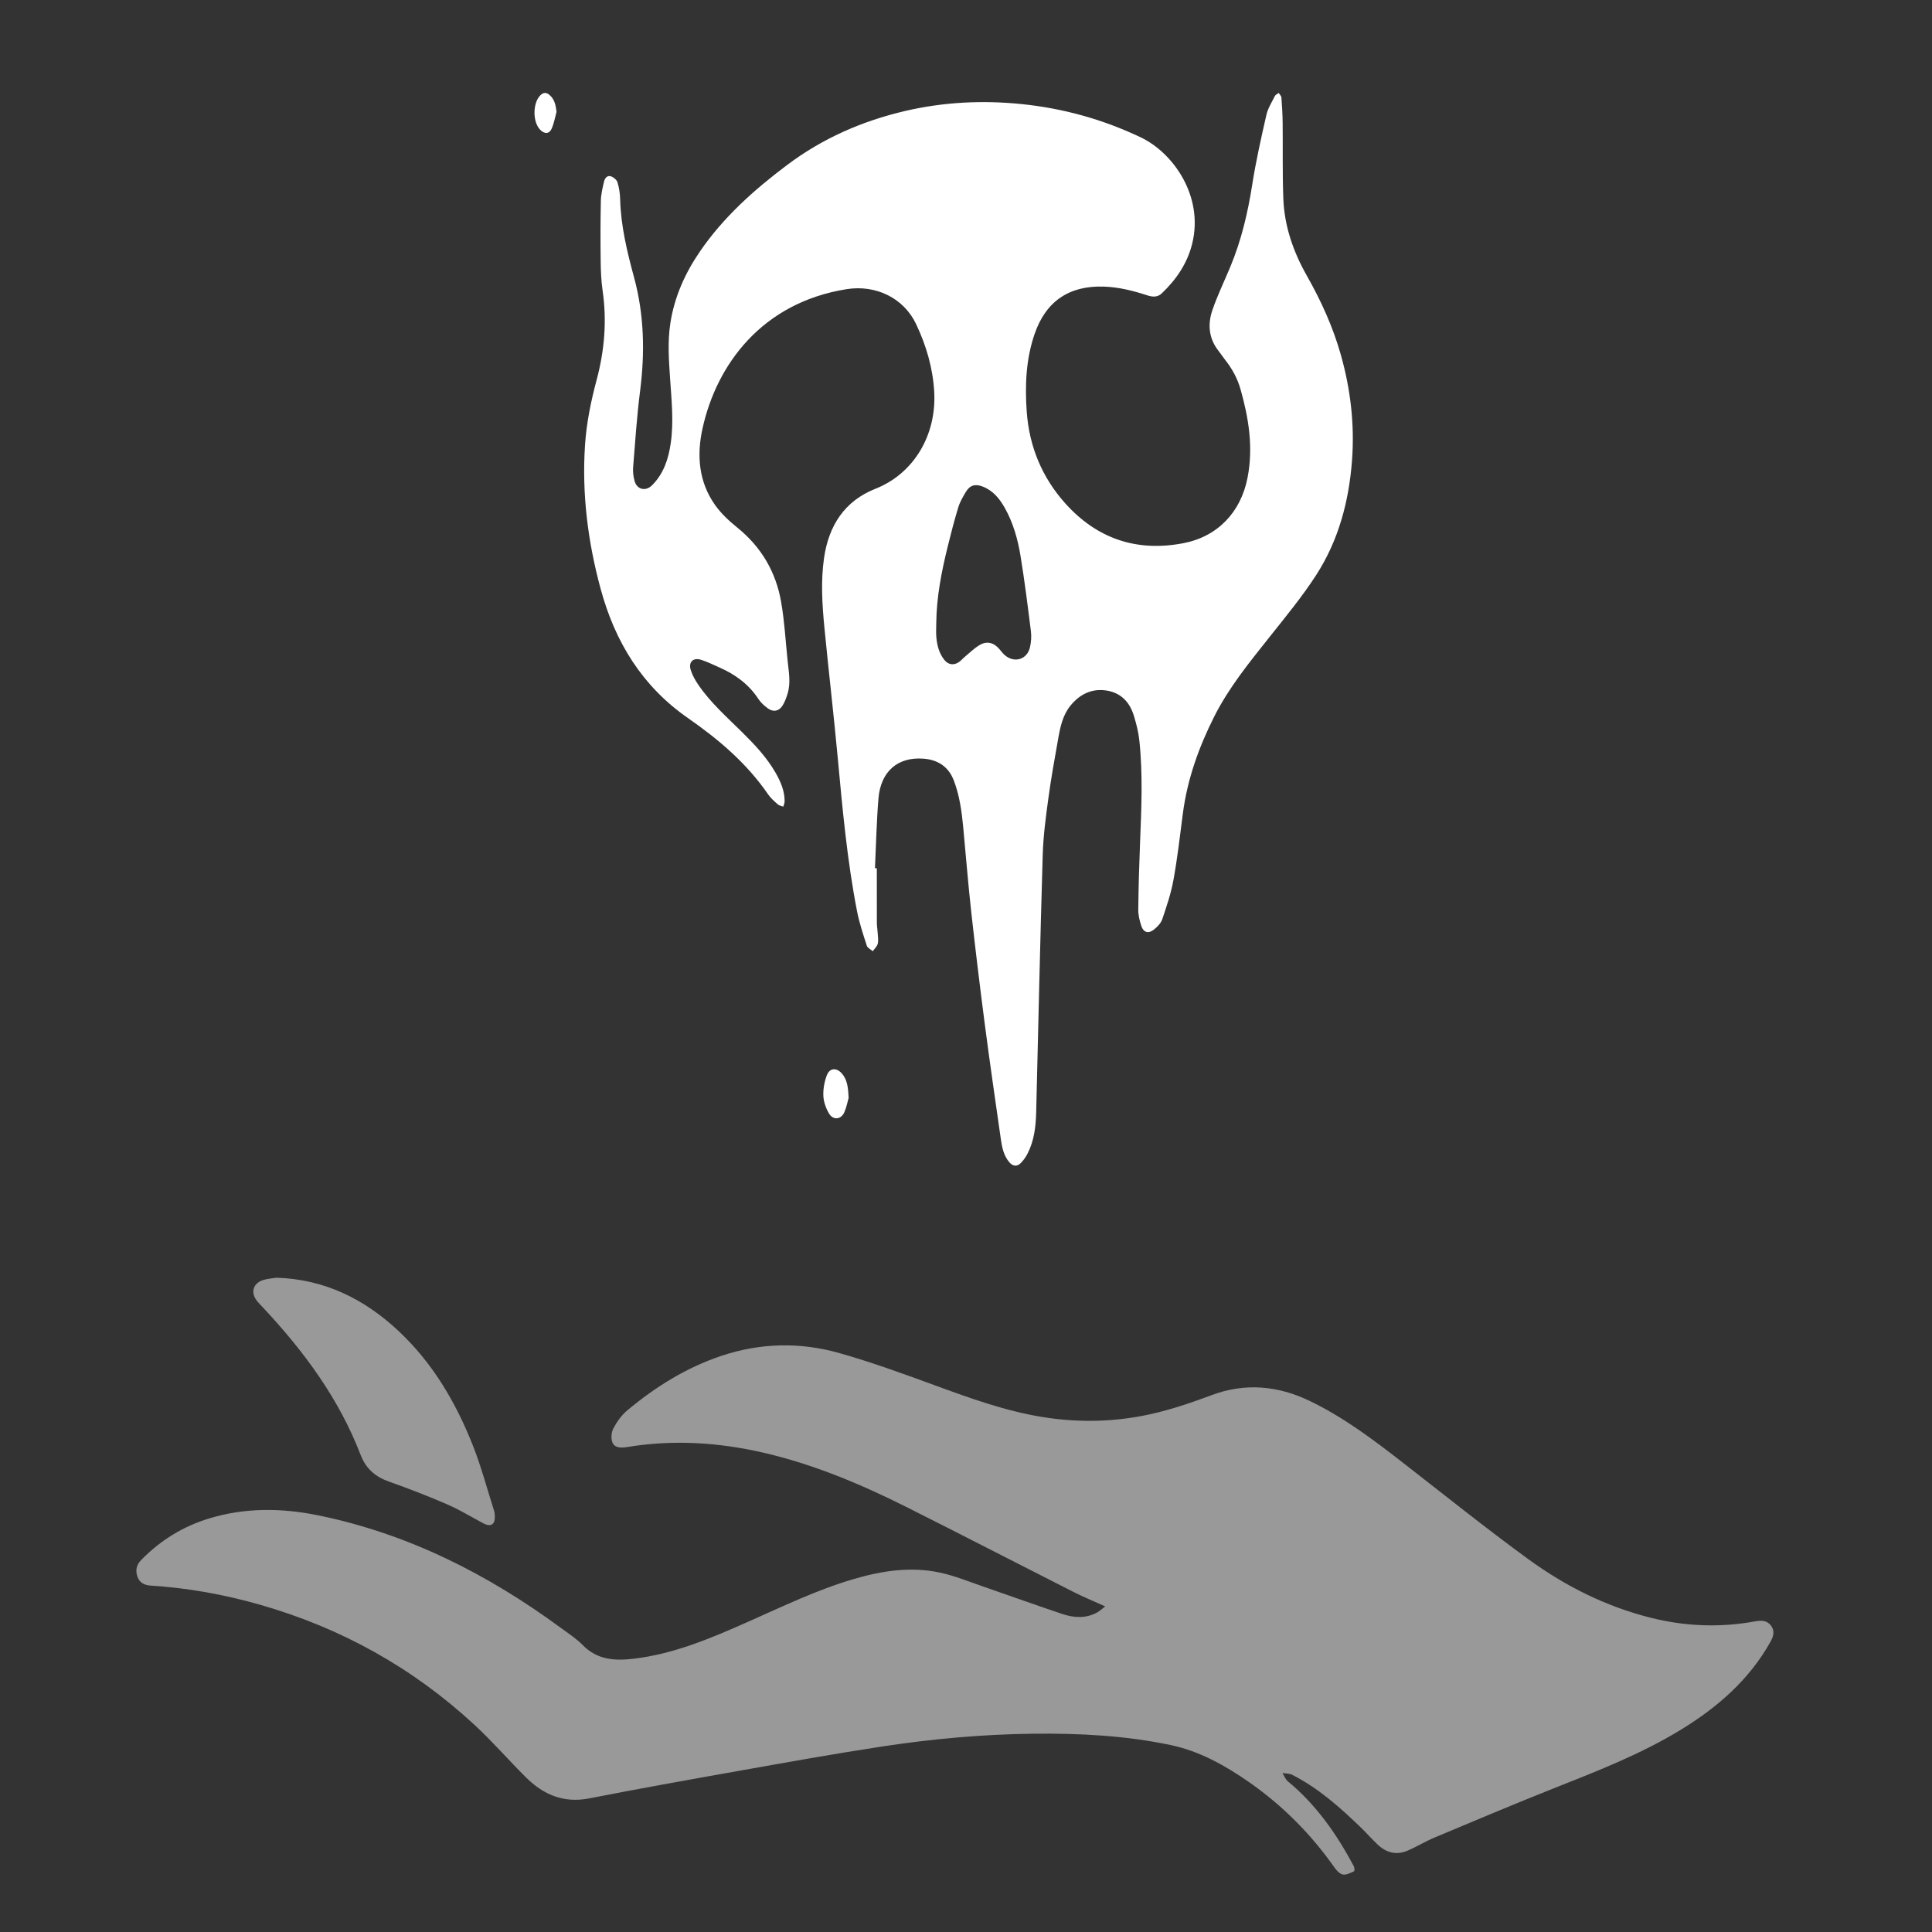 <svg width="170" height="170" viewBox="0 0 170 170" fill="none" xmlns="http://www.w3.org/2000/svg">
<rect x="0" y="0" width="170" height="170" fill="#333333" stroke="none"/>
<path d="M77.153 76.397C77.153 78.001 77.149 79.603 77.156 81.207C77.157 81.481 77.209 81.754 77.223 82.028C77.242 82.363 77.308 82.712 77.237 83.029C77.183 83.273 76.951 83.477 76.798 83.699C76.617 83.539 76.335 83.412 76.272 83.214C75.95 82.215 75.614 81.213 75.413 80.185C74.545 75.73 74.135 71.216 73.716 66.7C73.361 62.871 72.912 59.049 72.541 55.221C72.343 53.184 72.215 51.138 72.509 49.097C72.917 46.26 74.312 44.081 77.025 43.01C80.425 41.669 82.425 38.259 82.202 34.453C82.08 32.367 81.5 30.398 80.612 28.522C79.522 26.217 77.058 25.032 74.481 25.446C67.039 26.641 63.06 32.077 61.819 37.685C61.295 40.052 61.47 42.392 62.925 44.444C63.453 45.189 64.155 45.842 64.872 46.42C66.991 48.13 68.277 50.331 68.735 52.977C69.031 54.686 69.126 56.43 69.305 58.159C69.404 59.114 69.593 60.074 69.305 61.023C69.191 61.398 69.054 61.782 68.844 62.106C68.53 62.588 68.038 62.674 67.574 62.337C67.259 62.108 66.947 61.831 66.736 61.509C65.885 60.206 64.695 59.343 63.297 58.728C62.769 58.495 62.246 58.234 61.697 58.059C60.993 57.832 60.558 58.252 60.781 58.959C60.925 59.416 61.171 59.855 61.443 60.252C62.519 61.828 63.944 63.087 65.291 64.416C66.401 65.512 67.471 66.644 68.252 68.01C68.694 68.785 69.043 69.596 69.041 70.511C69.041 70.667 68.965 70.821 68.924 70.977C68.763 70.915 68.569 70.891 68.448 70.784C68.141 70.511 67.818 70.234 67.589 69.9C65.71 67.158 63.223 65.051 60.527 63.178C56.496 60.376 54.117 56.479 52.852 51.819C51.724 47.663 51.19 43.443 51.479 39.133C51.609 37.19 52 35.295 52.501 33.421C53.192 30.837 53.41 28.231 53.025 25.574C52.9 24.716 52.865 23.84 52.854 22.971C52.832 21.2 52.832 19.427 52.87 17.657C52.882 17.101 53.02 16.542 53.145 15.995C53.212 15.707 53.411 15.403 53.752 15.514C53.986 15.589 54.265 15.822 54.333 16.044C54.48 16.519 54.554 17.03 54.568 17.529C54.63 19.886 55.181 22.155 55.792 24.407C56.688 27.706 56.752 31.025 56.324 34.395C56.041 36.619 55.89 38.861 55.711 41.096C55.678 41.512 55.727 41.958 55.848 42.358C56.07 43.091 56.821 43.249 57.366 42.71C58.402 41.681 58.824 40.376 59.023 38.973C59.29 37.096 59.091 35.224 58.965 33.351C58.855 31.72 58.734 30.091 58.982 28.46C59.336 26.136 60.271 24.051 61.589 22.127C63.661 19.103 66.356 16.701 69.261 14.517C72.368 12.18 75.858 10.651 79.629 9.769C83.001 8.981 86.419 8.807 89.868 9.156C93.546 9.529 97.053 10.504 100.389 12.093C103.216 13.44 105.933 17.247 104.906 21.431C104.48 23.17 103.504 24.601 102.217 25.823C101.858 26.163 101.417 26.14 100.968 25.993C99.719 25.585 98.451 25.262 97.125 25.218C94.079 25.116 92.02 26.511 91.033 29.397C90.273 31.616 90.178 33.919 90.344 36.23C90.566 39.295 91.692 42.019 93.747 44.306C96.534 47.407 100.023 48.584 104.12 47.798C107.147 47.218 109.184 45.067 109.774 42.031C110.29 39.378 109.882 36.811 109.158 34.259C108.883 33.287 108.41 32.43 107.787 31.644C107.597 31.405 107.435 31.144 107.244 30.906C106.358 29.8 106.246 28.542 106.686 27.271C107.133 25.979 107.731 24.739 108.259 23.473C109.227 21.151 109.796 18.73 110.186 16.246C110.508 14.185 110.969 12.145 111.433 10.108C111.565 9.527 111.908 8.992 112.179 8.448C112.237 8.331 112.402 8.268 112.517 8.18C112.6 8.314 112.743 8.443 112.754 8.582C112.81 9.328 112.853 10.074 112.863 10.82C112.887 13.034 112.839 15.248 112.921 17.459C113.012 19.897 113.796 22.154 114.996 24.268C116.241 26.464 117.281 28.749 117.972 31.184C118.838 34.236 119.203 37.34 118.966 40.512C118.696 44.116 117.783 47.541 115.822 50.585C114.586 52.503 113.118 54.276 111.696 56.067C109.929 58.292 108.133 60.492 106.844 63.047C105.476 65.761 104.466 68.59 104.077 71.622C103.828 73.56 103.603 75.502 103.256 77.422C103.043 78.598 102.656 79.748 102.27 80.884C102.147 81.244 101.817 81.576 101.503 81.819C101.038 82.178 100.613 82.039 100.429 81.481C100.278 81.023 100.154 80.529 100.159 80.052C100.18 78.084 100.236 76.115 100.315 74.147C100.435 71.14 100.573 68.134 100.25 65.133C100.172 64.411 99.987 63.692 99.776 62.993C99.408 61.773 98.617 60.938 97.317 60.754C96.027 60.571 94.988 61.109 94.186 62.097C93.52 62.918 93.302 63.931 93.122 64.939C92.809 66.696 92.491 68.453 92.251 70.22C92.027 71.867 91.802 73.525 91.752 75.184C91.526 82.739 91.362 90.297 91.176 97.855C91.144 99.116 91.003 100.356 90.421 101.499C90.265 101.807 90.056 102.104 89.812 102.347C89.486 102.672 89.122 102.628 88.819 102.275C88.317 101.693 88.171 100.968 88.067 100.243C87.586 96.89 87.1 93.537 86.661 90.179C86.229 86.865 85.827 83.547 85.459 80.225C85.182 77.722 84.985 75.21 84.747 72.703C84.617 71.334 84.423 69.977 83.929 68.679C83.46 67.448 82.516 66.855 81.272 66.758C78.99 66.579 77.493 67.878 77.296 70.268C77.128 72.304 77.087 74.352 76.99 76.394C77.045 76.396 77.1 76.397 77.156 76.399L77.153 76.397ZM82.384 54.799C82.384 55.226 82.352 55.657 82.391 56.08C82.456 56.785 82.627 57.467 83.075 58.042C83.434 58.504 83.925 58.578 84.401 58.241C84.573 58.119 84.71 57.949 84.874 57.813C85.307 57.455 85.713 57.047 86.19 56.763C86.842 56.375 87.45 56.541 87.942 57.121C88.099 57.307 88.247 57.507 88.432 57.663C89.276 58.374 90.393 58.022 90.632 56.944C90.733 56.492 90.769 55.999 90.711 55.54C90.435 53.332 90.159 51.122 89.799 48.927C89.558 47.451 89.154 46.005 88.41 44.686C87.953 43.875 87.38 43.169 86.475 42.816C85.813 42.557 85.341 42.688 84.984 43.287C84.728 43.717 84.467 44.163 84.322 44.638C83.975 45.773 83.678 46.925 83.394 48.078C82.849 50.287 82.41 52.515 82.383 54.801L82.384 54.799Z" fill="white"/>
<path d="M97.249 141.349C96.23 140.887 95.325 140.518 94.456 140.077C89.584 137.609 84.732 135.101 79.851 132.651C75.791 130.612 71.618 128.85 67.17 127.824C63.204 126.909 59.207 126.662 55.174 127.33C54.681 127.412 54.119 127.418 53.905 126.964C53.743 126.619 53.785 126.048 53.968 125.697C54.274 125.11 54.687 124.527 55.191 124.105C57.674 122.032 60.389 120.334 63.483 119.301C66.906 118.158 70.386 118.083 73.824 119.051C76.69 119.859 79.499 120.887 82.298 121.911C85.371 123.036 88.442 124.15 91.686 124.679C94.565 125.149 97.445 125.142 100.324 124.62C102.492 124.227 104.557 123.527 106.616 122.759C109.549 121.663 112.439 121.918 115.25 123.273C118.186 124.687 120.769 126.625 123.325 128.612C127.028 131.489 130.686 134.428 134.474 137.19C137.729 139.563 141.311 141.361 145.254 142.35C148.288 143.111 151.344 143.23 154.423 142.669C154.977 142.568 155.49 142.559 155.852 143.069C156.2 143.559 156.031 144.029 155.766 144.5C153.903 147.809 151.147 150.209 147.959 152.167C144.399 154.355 140.519 155.849 136.653 157.384C133.162 158.771 129.7 160.233 126.234 161.686C125.418 162.027 124.656 162.5 123.84 162.847C122.87 163.262 121.979 163.022 121.227 162.312C120.718 161.833 120.258 161.302 119.755 160.816C117.914 159.038 116.009 157.339 113.704 156.169C113.455 156.043 113.133 156.06 112.844 156.012C113.001 156.259 113.108 156.567 113.321 156.743C115.819 158.803 117.624 161.396 119.128 164.222C119.193 164.344 119.196 164.637 119.145 164.658C118.827 164.795 118.464 164.999 118.16 164.942C117.879 164.89 117.599 164.578 117.414 164.314C115.347 161.374 112.851 158.867 109.906 156.812C107.798 155.342 105.553 154.089 103.031 153.555C99.057 152.715 95.01 152.509 90.953 152.552C86.462 152.601 81.996 153.009 77.562 153.686C73.322 154.333 69.1 155.095 64.876 155.845C60.523 156.617 56.171 157.399 51.831 158.245C49.593 158.682 47.815 157.918 46.282 156.396C44.753 154.877 43.336 153.241 41.757 151.778C36.321 146.746 30.015 143.244 22.889 141.205C19.733 140.301 16.524 139.726 13.248 139.518C12.714 139.484 12.284 139.271 12.098 138.749C11.906 138.21 11.991 137.709 12.408 137.282C14.105 135.54 16.11 134.302 18.439 133.599C21.615 132.641 24.839 132.688 28.042 133.347C35.922 134.966 42.924 138.515 49.364 143.252C50.02 143.733 50.717 144.183 51.28 144.758C52.552 146.056 54.086 146.151 55.744 145.956C59.308 145.534 62.558 144.152 65.792 142.718C68.848 141.364 71.862 139.903 75.081 138.954C77.576 138.219 80.119 137.822 82.694 138.373C84.033 138.66 85.321 139.194 86.625 139.641C88.91 140.427 91.184 141.252 93.476 142.018C94.482 142.354 95.522 142.429 96.51 141.9C96.745 141.774 96.944 141.582 97.252 141.351L97.249 141.349Z" fill="white" fill-opacity="0.5"/>
<path d="M24.324 112.428C28.538 112.562 32.039 114.282 35.059 117.108C38.076 119.931 40.115 123.409 41.614 127.205C42.347 129.062 42.861 131.006 43.468 132.912C43.519 133.071 43.536 133.246 43.542 133.414C43.568 134.144 43.188 134.386 42.544 134.048C41.491 133.492 40.472 132.86 39.384 132.387C37.706 131.658 35.995 130.994 34.27 130.386C33.05 129.955 32.209 129.264 31.73 128.016C29.842 123.1 26.78 118.948 23.215 115.132C23.009 114.911 22.793 114.696 22.606 114.46C22.028 113.732 22.265 112.914 23.159 112.631C23.531 112.513 23.934 112.492 24.323 112.428H24.324Z" fill="white" fill-opacity="0.5"/>
<path d="M74.671 96.604C74.594 96.87 74.501 97.393 74.296 97.866C74.013 98.516 73.317 98.594 72.95 97.985C72.674 97.526 72.474 96.957 72.449 96.428C72.421 95.828 72.54 95.183 72.753 94.618C73.002 93.96 73.606 93.923 74.076 94.457C74.551 94.998 74.63 95.666 74.671 96.605V96.604Z" fill="white"/>
<path d="M48.971 9.833C48.838 10.319 48.753 10.825 48.56 11.285C48.346 11.791 47.937 11.822 47.542 11.428C46.853 10.743 46.863 9.051 47.558 8.374C47.814 8.125 48.068 8.116 48.342 8.346C48.803 8.733 48.895 9.254 48.972 9.833H48.971Z" fill="white"/>
</svg>

